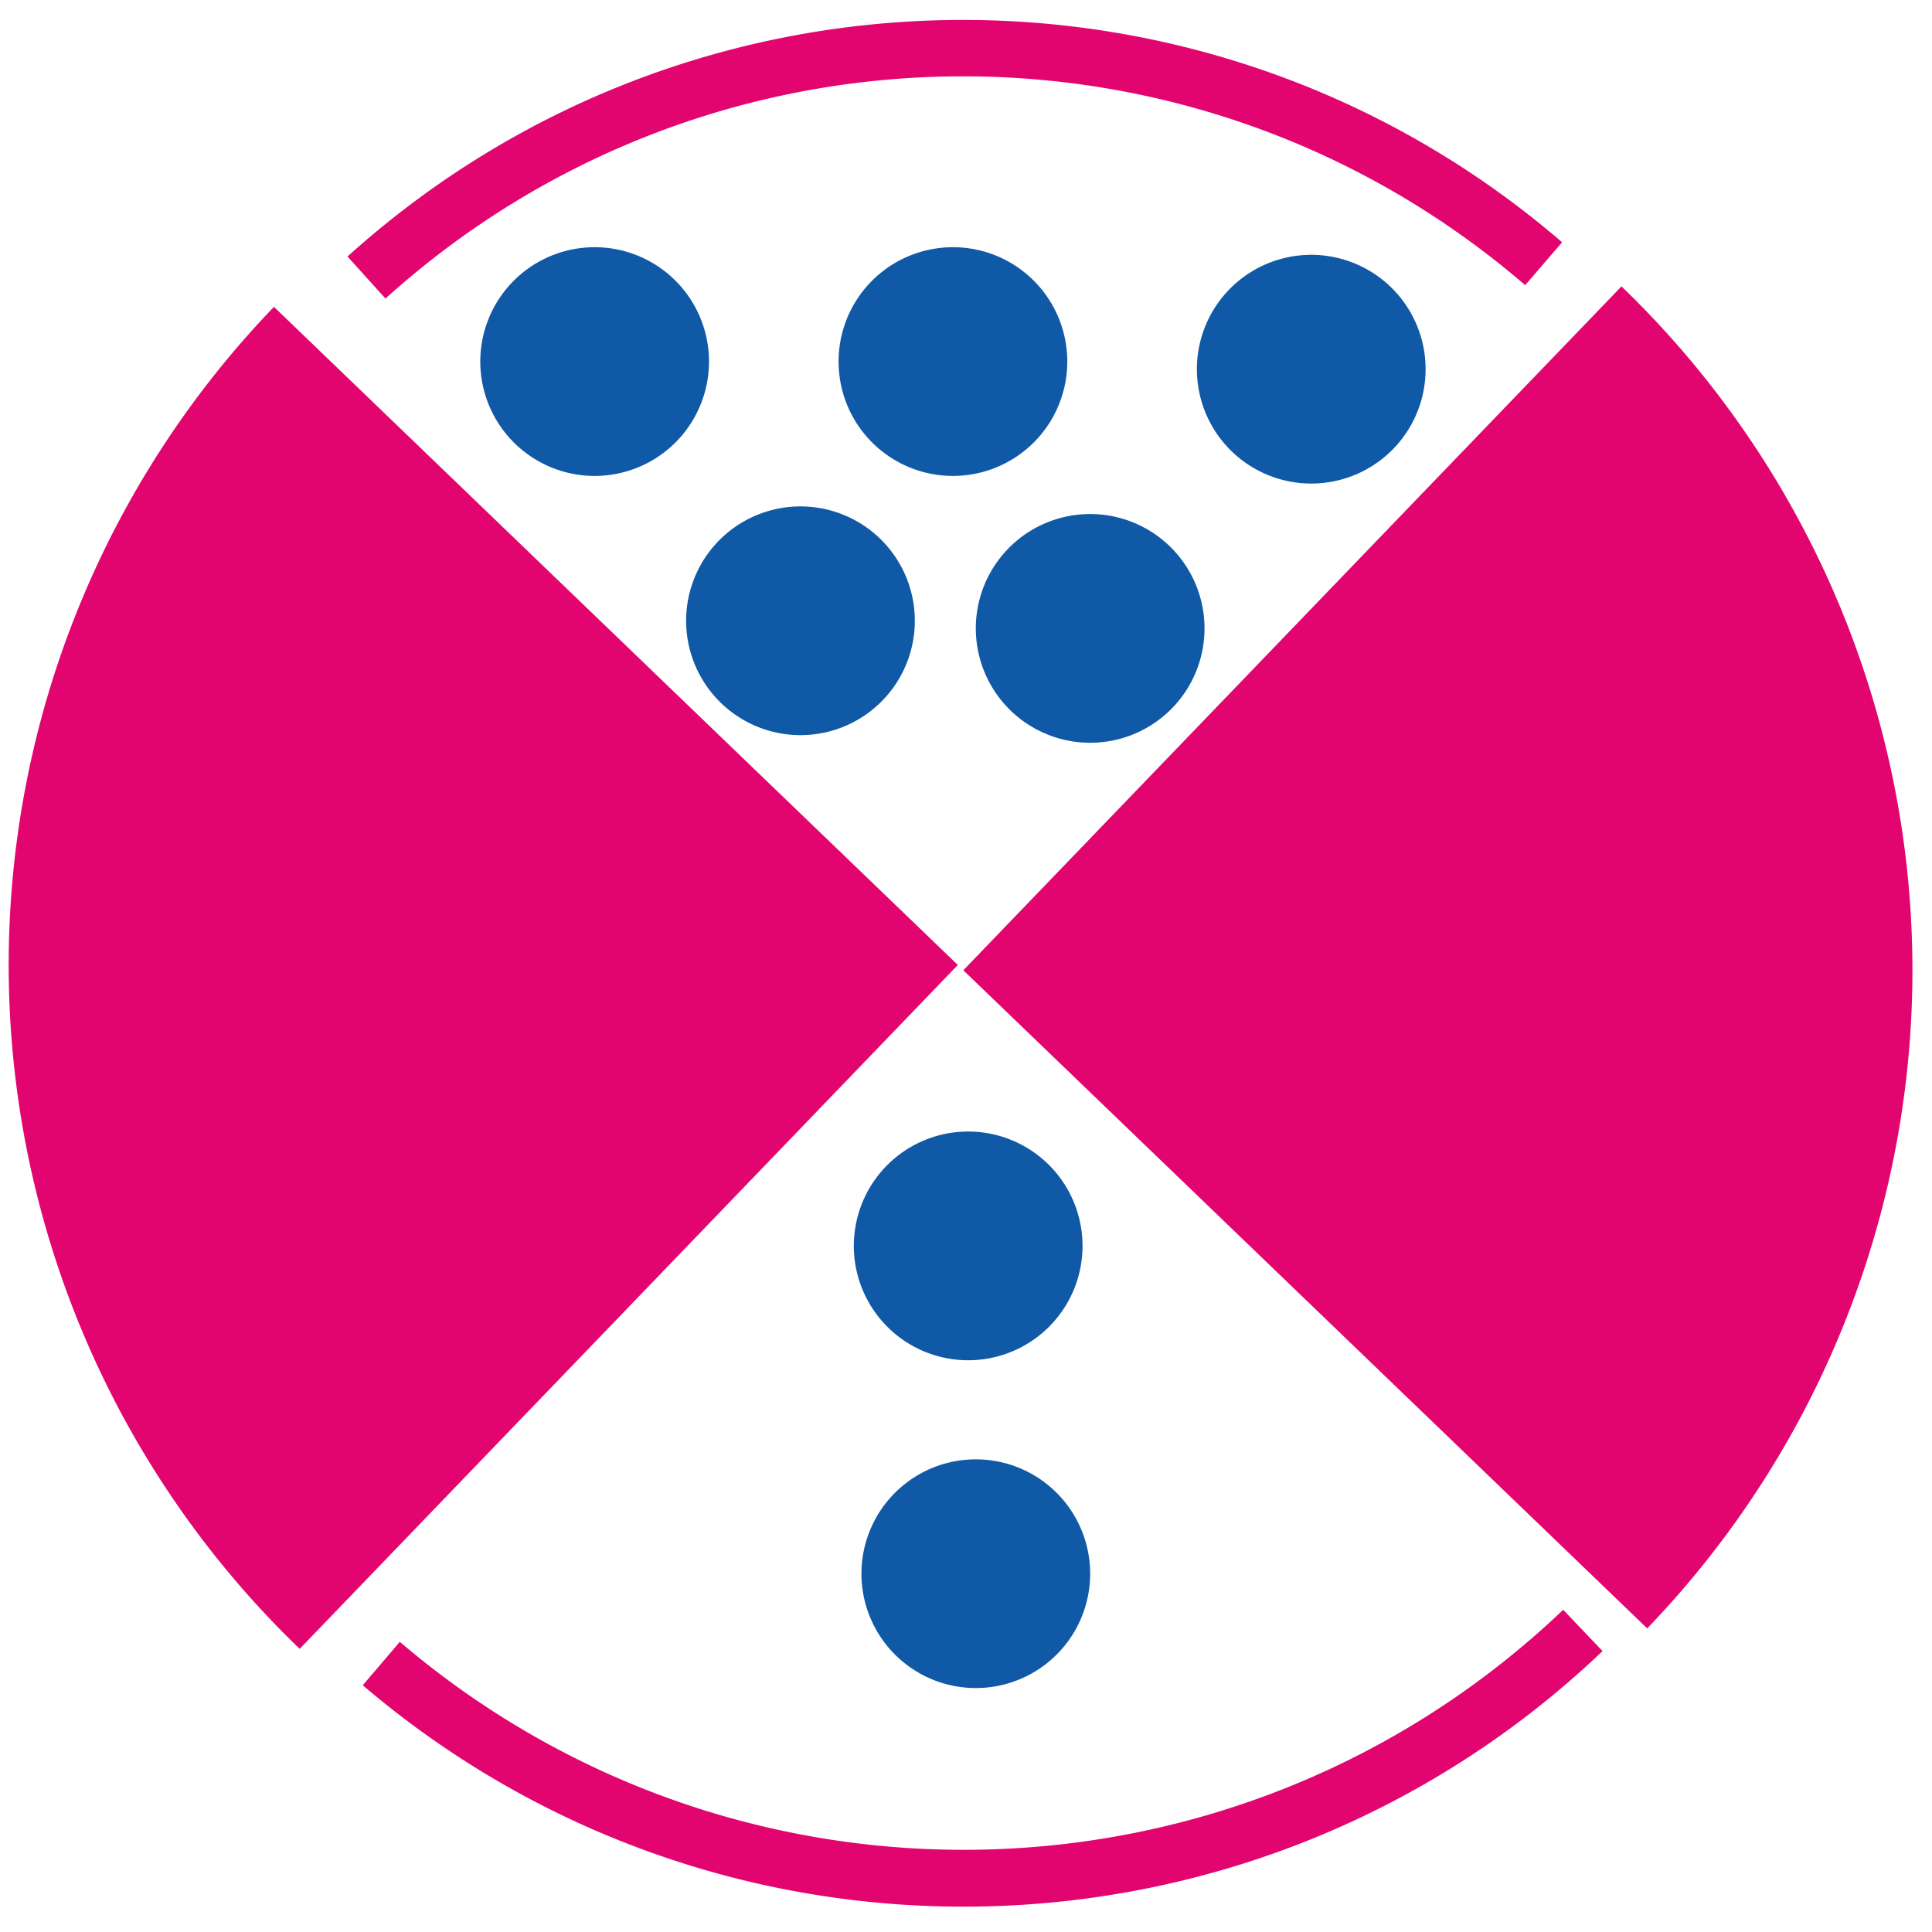 <?xml version="1.0" encoding="UTF-8" standalone="no"?>
<!-- Created with Inkscape (http://www.inkscape.org/) -->

<svg
   xmlns:dc="http://purl.org/dc/elements/1.1/"
   xmlns:cc="http://creativecommons.org/ns#"
   xmlns:rdf="http://www.w3.org/1999/02/22-rdf-syntax-ns#"
   xmlns:svg="http://www.w3.org/2000/svg"
   xmlns="http://www.w3.org/2000/svg"
   xmlns:sodipodi="http://sodipodi.sourceforge.net/DTD/sodipodi-0.dtd"
   xmlns:inkscape="http://www.inkscape.org/namespaces/inkscape"
   width="128"
   height="128"
   viewBox="0 0 128 128"
   id="svg2"
   version="1.1"
   inkscape:version="0.91 r13725"
   sodipodi:docname="favicon.2svg.svg">
  <defs
     id="defs4" />
  <sodipodi:namedview
     id="base"
     pagecolor="#ffffff"
     bordercolor="#666666"
     borderopacity="1.0"
     inkscape:pageopacity="0.0"
     inkscape:pageshadow="2"
     inkscape:zoom="1.979899"
     inkscape:cx="86.253253"
     inkscape:cy="52.294836"
     inkscape:document-units="px"
     inkscape:current-layer="g4149"
     showgrid="false"
     units="px"
     inkscape:window-width="1366"
     inkscape:window-height="715"
     inkscape:window-x="0"
     inkscape:window-y="27"
     inkscape:window-maximized="1" />
  <g
     inkscape:label="Layer 1"
     inkscape:groupmode="layer"
     id="layer1"
     transform="translate(0,-924.362)">
    <g
       id="g4149">
      <path
         style="opacity:1;fill:#e20570;fill-opacity:1;stroke:none;stroke-width:100;stroke-miterlimit:4;stroke-dasharray:none;stroke-opacity:1"
         d="m 107.425,943.337 -43.602,45.308 45.308,43.602 a 62.882,62.882 0 0 0 -1.706,-88.911 z m -3.932,-2.925 C 80.273,920.419 45.767,920.824 23.024,941.357 l 2.514,2.785 c 21.363,-19.287 53.7,-19.666 75.51,-0.887 l 2.446,-2.843 z m -85.343,4.28 A 62.882,62.882 0 0 0 0.587,989.501 62.882,62.882 0 0 0 19.855,1033.604 l 43.604,-45.31 -45.308,-43.602 z m 85.416,86.322 c -21.365,20.363 -54.623,21.28 -77.077,2.124 l -2.455,2.877 c 23.904,20.393 59.395,19.414 82.14,-2.264 l -2.608,-2.737 z"
         id="path4684"
         inkscape:connector-curvature="0" />
      <path
         style="opacity:1;fill:#0f59a6;fill-opacity:0.994;stroke:none;stroke-width:4;stroke-miterlimit:4;stroke-dasharray:none;stroke-opacity:1"
         id="path4171"
         sodipodi:type="arc"
         sodipodi:cx="39.39595"
         sodipodi:cy="948.31641"
         sodipodi:rx="7.5761437"
         sodipodi:ry="7.5761437"
         sodipodi:start="3.0710624"
         sodipodi:end="3.0650076"
         d="m 31.839,948.85 a 7.576,7.576 0 0 1 7.012,-8.09 7.576,7.576 0 0 1 8.101,7 7.576,7.576 0 0 1 -6.987,8.112 7.576,7.576 0 0 1 -8.122,-6.975"
         sodipodi:open="true" />
      <path
         sodipodi:open="true"
         d="m 55.577,948.85 a 7.576,7.576 0 0 1 7.012,-8.09 7.576,7.576 0 0 1 8.101,7 7.576,7.576 0 0 1 -6.987,8.112 7.576,7.576 0 0 1 -8.122,-6.975"
         sodipodi:end="3.0650076"
         sodipodi:start="3.0710624"
         sodipodi:ry="7.5761437"
         sodipodi:rx="7.5761437"
         sodipodi:cy="948.31641"
         sodipodi:cx="63.134537"
         sodipodi:type="arc"
         id="path4177"
         style="opacity:1;fill:#0f59a6;fill-opacity:0.994;stroke:none;stroke-width:4;stroke-miterlimit:4;stroke-dasharray:none;stroke-opacity:1" />
      <path
         style="opacity:1;fill:#0f59a6;fill-opacity:0.994;stroke:none;stroke-width:4;stroke-miterlimit:4;stroke-dasharray:none;stroke-opacity:1"
         id="path4179"
         sodipodi:type="arc"
         sodipodi:cx="86.873123"
         sodipodi:cy="948.82147"
         sodipodi:rx="7.5761437"
         sodipodi:ry="7.5761437"
         sodipodi:start="3.0710624"
         sodipodi:end="3.0650076"
         d="m 79.316,949.355 a 7.576,7.576 0 0 1 7.012,-8.09 7.576,7.576 0 0 1 8.101,7 7.576,7.576 0 0 1 -6.987,8.112 7.576,7.576 0 0 1 -8.122,-6.975"
         sodipodi:open="true" />
      <path
         sodipodi:open="true"
         d="m 45.476,966.023 a 7.576,7.576 0 0 1 7.012,-8.09 7.576,7.576 0 0 1 8.101,7 7.576,7.576 0 0 1 -6.987,8.112 7.576,7.576 0 0 1 -8.122,-6.975"
         sodipodi:end="3.0650076"
         sodipodi:start="3.0710624"
         sodipodi:ry="7.5761437"
         sodipodi:rx="7.5761437"
         sodipodi:cy="965.48901"
         sodipodi:cx="53.033012"
         sodipodi:type="arc"
         id="path4181"
         style="opacity:1;fill:#0f59a6;fill-opacity:0.994;stroke:none;stroke-width:4;stroke-miterlimit:4;stroke-dasharray:none;stroke-opacity:1" />
      <path
         style="opacity:1;fill:#0f59a6;fill-opacity:0.994;stroke:none;stroke-width:4;stroke-miterlimit:4;stroke-dasharray:none;stroke-opacity:1"
         id="path4183"
         sodipodi:type="arc"
         sodipodi:cx="72.225914"
         sodipodi:cy="965.99408"
         sodipodi:rx="7.5761437"
         sodipodi:ry="7.5761437"
         sodipodi:start="3.0710624"
         sodipodi:end="3.0650076"
         d="m 64.669,966.528 a 7.576,7.576 0 0 1 7.012,-8.09 7.576,7.576 0 0 1 8.101,7 7.576,7.576 0 0 1 -6.987,8.112 7.576,7.576 0 0 1 -8.122,-6.975"
         sodipodi:open="true" />
      <path
         sodipodi:open="true"
         d="m 56.587,1007.439 a 7.576,7.576 0 0 1 7.012,-8.09 7.576,7.576 0 0 1 8.101,7 7.576,7.576 0 0 1 -6.987,8.112 7.576,7.576 0 0 1 -8.122,-6.975"
         sodipodi:end="3.0650076"
         sodipodi:start="3.0710624"
         sodipodi:ry="7.5761437"
         sodipodi:rx="7.5761437"
         sodipodi:cy="1006.9053"
         sodipodi:cx="64.144691"
         sodipodi:type="arc"
         id="path4185"
         style="opacity:1;fill:#0f59a6;fill-opacity:0.994;stroke:none;stroke-width:4;stroke-miterlimit:4;stroke-dasharray:none;stroke-opacity:1" />
      <path
         style="opacity:1;fill:#0f59a6;fill-opacity:0.994;stroke:none;stroke-width:4;stroke-miterlimit:4;stroke-dasharray:none;stroke-opacity:1"
         id="path4187"
         sodipodi:type="arc"
         sodipodi:cx="64.649765"
         sodipodi:cy="1028.6235"
         sodipodi:rx="7.5761437"
         sodipodi:ry="7.5761437"
         sodipodi:start="3.0710624"
         sodipodi:end="3.0650076"
         d="m 57.092,1029.157 a 7.576,7.576 0 0 1 7.012,-8.09 7.576,7.576 0 0 1 8.101,7 7.576,7.576 0 0 1 -6.987,8.111 7.576,7.576 0 0 1 -8.122,-6.975"
         sodipodi:open="true" />
    </g>
  </g>
</svg>
